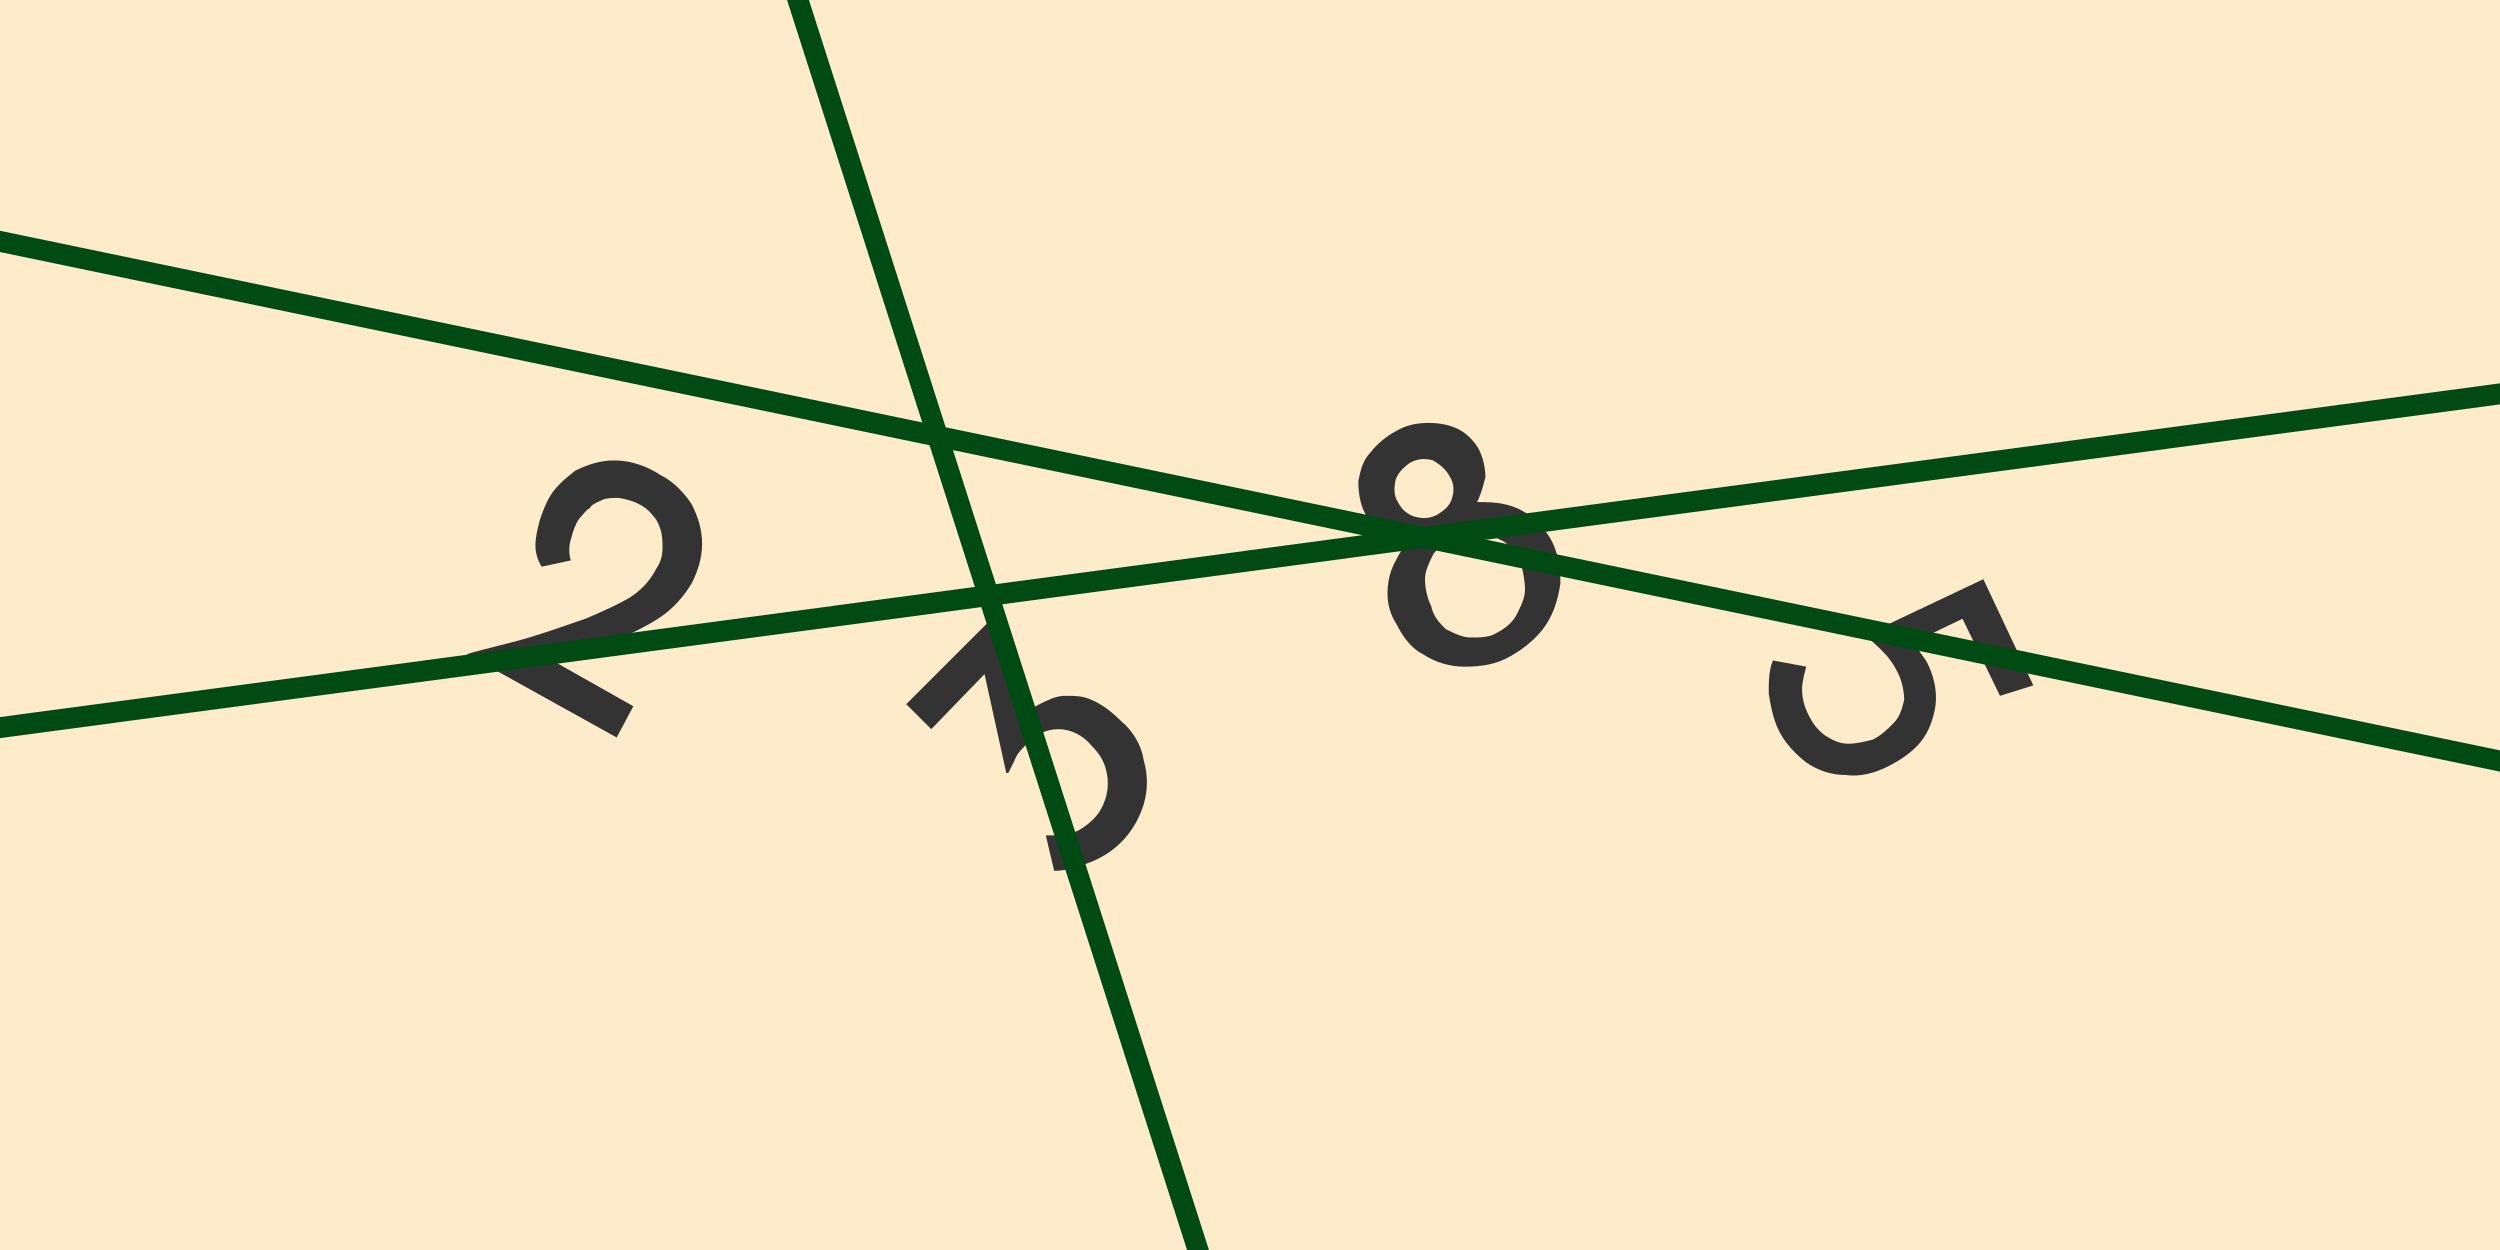 <?xml version="1.0" encoding="utf-8"?>
<!-- Generator: Adobe Illustrator 25.0.0, SVG Export Plug-In . SVG Version: 6.00 Build 0)  -->
<svg version="1.1" id="圖層_1" xmlns="http://www.w3.org/2000/svg" xmlns:xlink="http://www.w3.org/1999/xlink" x="0px" y="0px"
	 viewBox="0 0 120 60" style="enable-background:new 0 0 120 60;" xml:space="preserve">
<style type="text/css">
	.st0{clip-path:url(#SVGID_2_);}
	.st1{fill:#FDEBCA;}
	.st2{fill:#333333;}
	.st3{fill:none;stroke:#004A13;stroke-miterlimit:10;}
</style>
<g id="圖層_2_1_">
	<g id="圖層_1-2">
		<g>
			<defs>
				<rect id="SVGID_1_" width="120" height="60"/>
			</defs>
			<clipPath id="SVGID_2_">
				<use xlink:href="#SVGID_1_"  style="overflow:visible;"/>
			</clipPath>
			<g class="st0">
				<rect class="st1" width="120" height="60"/>
				<path class="st2" d="M48,29.3l1.4,5.8l-1.1,0.4c0.1-0.2,0.1-0.3,0.2-0.5c0.1-0.2,0.2-0.3,0.4-0.4c0.3-0.3,0.6-0.6,1-0.8
					c0.4-0.2,0.8-0.4,1.2-0.4c0.5,0,0.9,0,1.3,0.2c0.5,0.2,1,0.6,1.4,1c0.6,0.5,1,1.2,1.1,1.9c0.2,0.7,0.2,1.4,0,2.1
					c-0.4,1.3-1.3,2.3-2.6,2.8c-0.5,0.2-1.1,0.4-1.7,0.4l-0.4-1.7c0.4,0,0.8,0,1.2-0.1c0.4-0.1,0.8-0.4,1.1-0.7
					c0.3-0.3,0.5-0.7,0.6-1.1c0.1-0.4,0.1-0.8,0-1.2c-0.1-0.5-0.4-0.9-0.7-1.2c-0.4-0.5-1-0.8-1.6-0.8c-0.6,0-1.2,0.3-1.6,0.8
					c-0.2,0.2-0.4,0.4-0.5,0.7c-0.1,0.2-0.2,0.4-0.3,0.6h-0.1l-1.1-5l0.5-0.2l-3,3.1l-1.2-1.2L48,29.3z"/>
				<path class="st2" d="M85.4,35.1c-0.3-0.6-0.4-1.2-0.5-1.8c0-0.6,0-1.1,0.2-1.6l1.6,0.3c-0.1,0.4-0.2,0.7-0.2,1.1
					c0,0.4,0.1,0.8,0.3,1.2c0.2,0.4,0.4,0.7,0.8,1c0.3,0.2,0.7,0.4,1.1,0.4c0.4,0,0.8-0.1,1.2-0.2c0.4-0.2,0.7-0.5,1-0.8
					c0.3-0.3,0.4-0.7,0.5-1.1c0-0.4-0.1-0.9-0.3-1.3c-0.2-0.4-0.4-0.7-0.7-1c-0.3-0.3-0.6-0.6-0.9-0.8l0,0l5.7-2.7l2.4,5.1L96,33.4
					l-1.8-3.7L91.5,31l0.2-0.4c0.2,0.2,0.3,0.4,0.4,0.6c0.1,0.2,0.3,0.4,0.4,0.6c0.3,0.6,0.5,1.3,0.4,2.1c-0.1,0.6-0.3,1.2-0.7,1.7
					c-0.4,0.5-1,0.9-1.6,1.2c-0.6,0.3-1.3,0.5-2,0.4c-0.7,0-1.3-0.2-1.9-0.6C86.2,36.2,85.7,35.7,85.4,35.1z"/>
				<path class="st2" d="M66.6,28.5c0-0.5,0.1-1,0.3-1.4c0.2-0.4,0.4-0.8,0.7-1.1c-0.4,0-0.8-0.2-1.2-0.4c-0.4-0.2-0.7-0.6-0.9-1
					c-0.2-0.4-0.3-0.9-0.3-1.5c0.1-0.5,0.2-1,0.6-1.4c0.3-0.4,0.8-0.8,1.2-1c0.5-0.3,1-0.4,1.6-0.4c0.5,0,1,0.1,1.4,0.3
					c0.4,0.2,0.8,0.6,1,1c0.2,0.4,0.3,0.9,0.3,1.3c-0.1,0.4-0.2,0.8-0.4,1.2c0.4,0,0.9,0,1.3,0.1c0.5,0.1,0.9,0.3,1.3,0.6
					c0.4,0.3,0.8,0.8,1,1.2c0.3,0.6,0.4,1.3,0.4,2c-0.1,0.7-0.3,1.4-0.7,2c-0.4,0.6-1,1.1-1.7,1.5c-0.7,0.4-1.4,0.5-2.2,0.5
					c-0.7,0-1.4-0.2-2-0.6c-0.6-0.3-1-0.9-1.3-1.5C66.8,29.6,66.6,29.1,66.6,28.5z M69.4,30.2c0.4,0.2,0.8,0.4,1.2,0.4
					c0.4,0,0.9,0,1.2-0.2c0.4-0.2,0.8-0.5,1-0.9c0.2-0.4,0.4-0.8,0.4-1.2c0-0.4-0.1-0.9-0.2-1.3c-0.2-0.4-0.5-0.8-0.8-1
					c-0.4-0.2-0.8-0.4-1.2-0.4c-0.4,0-0.9,0-1.2,0.2c-0.4,0.2-0.8,0.5-1,0.8c-0.2,0.4-0.4,0.8-0.4,1.2c0,0.4,0.1,0.9,0.3,1.3
					C68.8,29.6,69.1,29.9,69.4,30.2z M67.9,24.8c0.4,0.1,0.7,0.1,1.1-0.1c0.3-0.2,0.6-0.4,0.7-0.8c0.1-0.3,0.1-0.7-0.1-1
					c-0.2-0.4-0.5-0.6-0.8-0.8c-0.4-0.1-0.7-0.1-1.1,0.1c-0.3,0.2-0.6,0.5-0.7,0.8c-0.1,0.4-0.1,0.8,0.1,1.1
					C67.3,24.5,67.6,24.7,67.9,24.8z"/>
				<path class="st2" d="M22.4,31.4c1-0.3,2-0.5,3-0.8s1.8-0.6,2.7-0.9c0.7-0.3,1.4-0.6,2.1-1c0.5-0.3,1-0.8,1.3-1.4
					c0.2-0.3,0.3-0.6,0.3-1c0-0.3,0-0.6-0.1-0.9c-0.1-0.3-0.2-0.5-0.4-0.7c-0.4-0.5-1-0.7-1.6-0.8c-0.3,0-0.6,0-0.8,0.1
					c-0.2,0.1-0.5,0.2-0.6,0.4c-0.2,0.1-0.3,0.3-0.5,0.5c-0.2,0.3-0.3,0.6-0.4,1c-0.1,0.3-0.1,0.7,0,1l-1.4,0.3
					c-0.2-0.3-0.3-0.7-0.3-1c0-0.4,0.1-0.8,0.2-1.2c0.1-0.3,0.2-0.6,0.4-1c0.3-0.6,0.8-1,1.3-1.4c0.6-0.3,1.2-0.5,1.9-0.5
					c0.8,0,1.6,0.3,2.2,0.7c0.6,0.3,1.1,0.8,1.5,1.4c0.3,0.6,0.5,1.2,0.5,1.9c0,0.7-0.2,1.3-0.5,1.9c-0.3,0.5-0.7,1-1.2,1.4
					c-0.5,0.4-1.1,0.7-1.7,1c-0.6,0.3-1.3,0.5-2,0.8l-2,0.7l-0.5-0.6l4.6,2.6l-0.8,1.5L22.4,31.4z"/>
				<line class="st3" x1="-24" y1="6.6" x2="180" y2="49"/>
				<line class="st3" x1="-17.8" y1="37.3" x2="145.5" y2="15.5"/>
				<line class="st3" x1="35.2" y1="-9.7" x2="60" y2="67.8"/>
			</g>
		</g>
	</g>
</g>
</svg>
